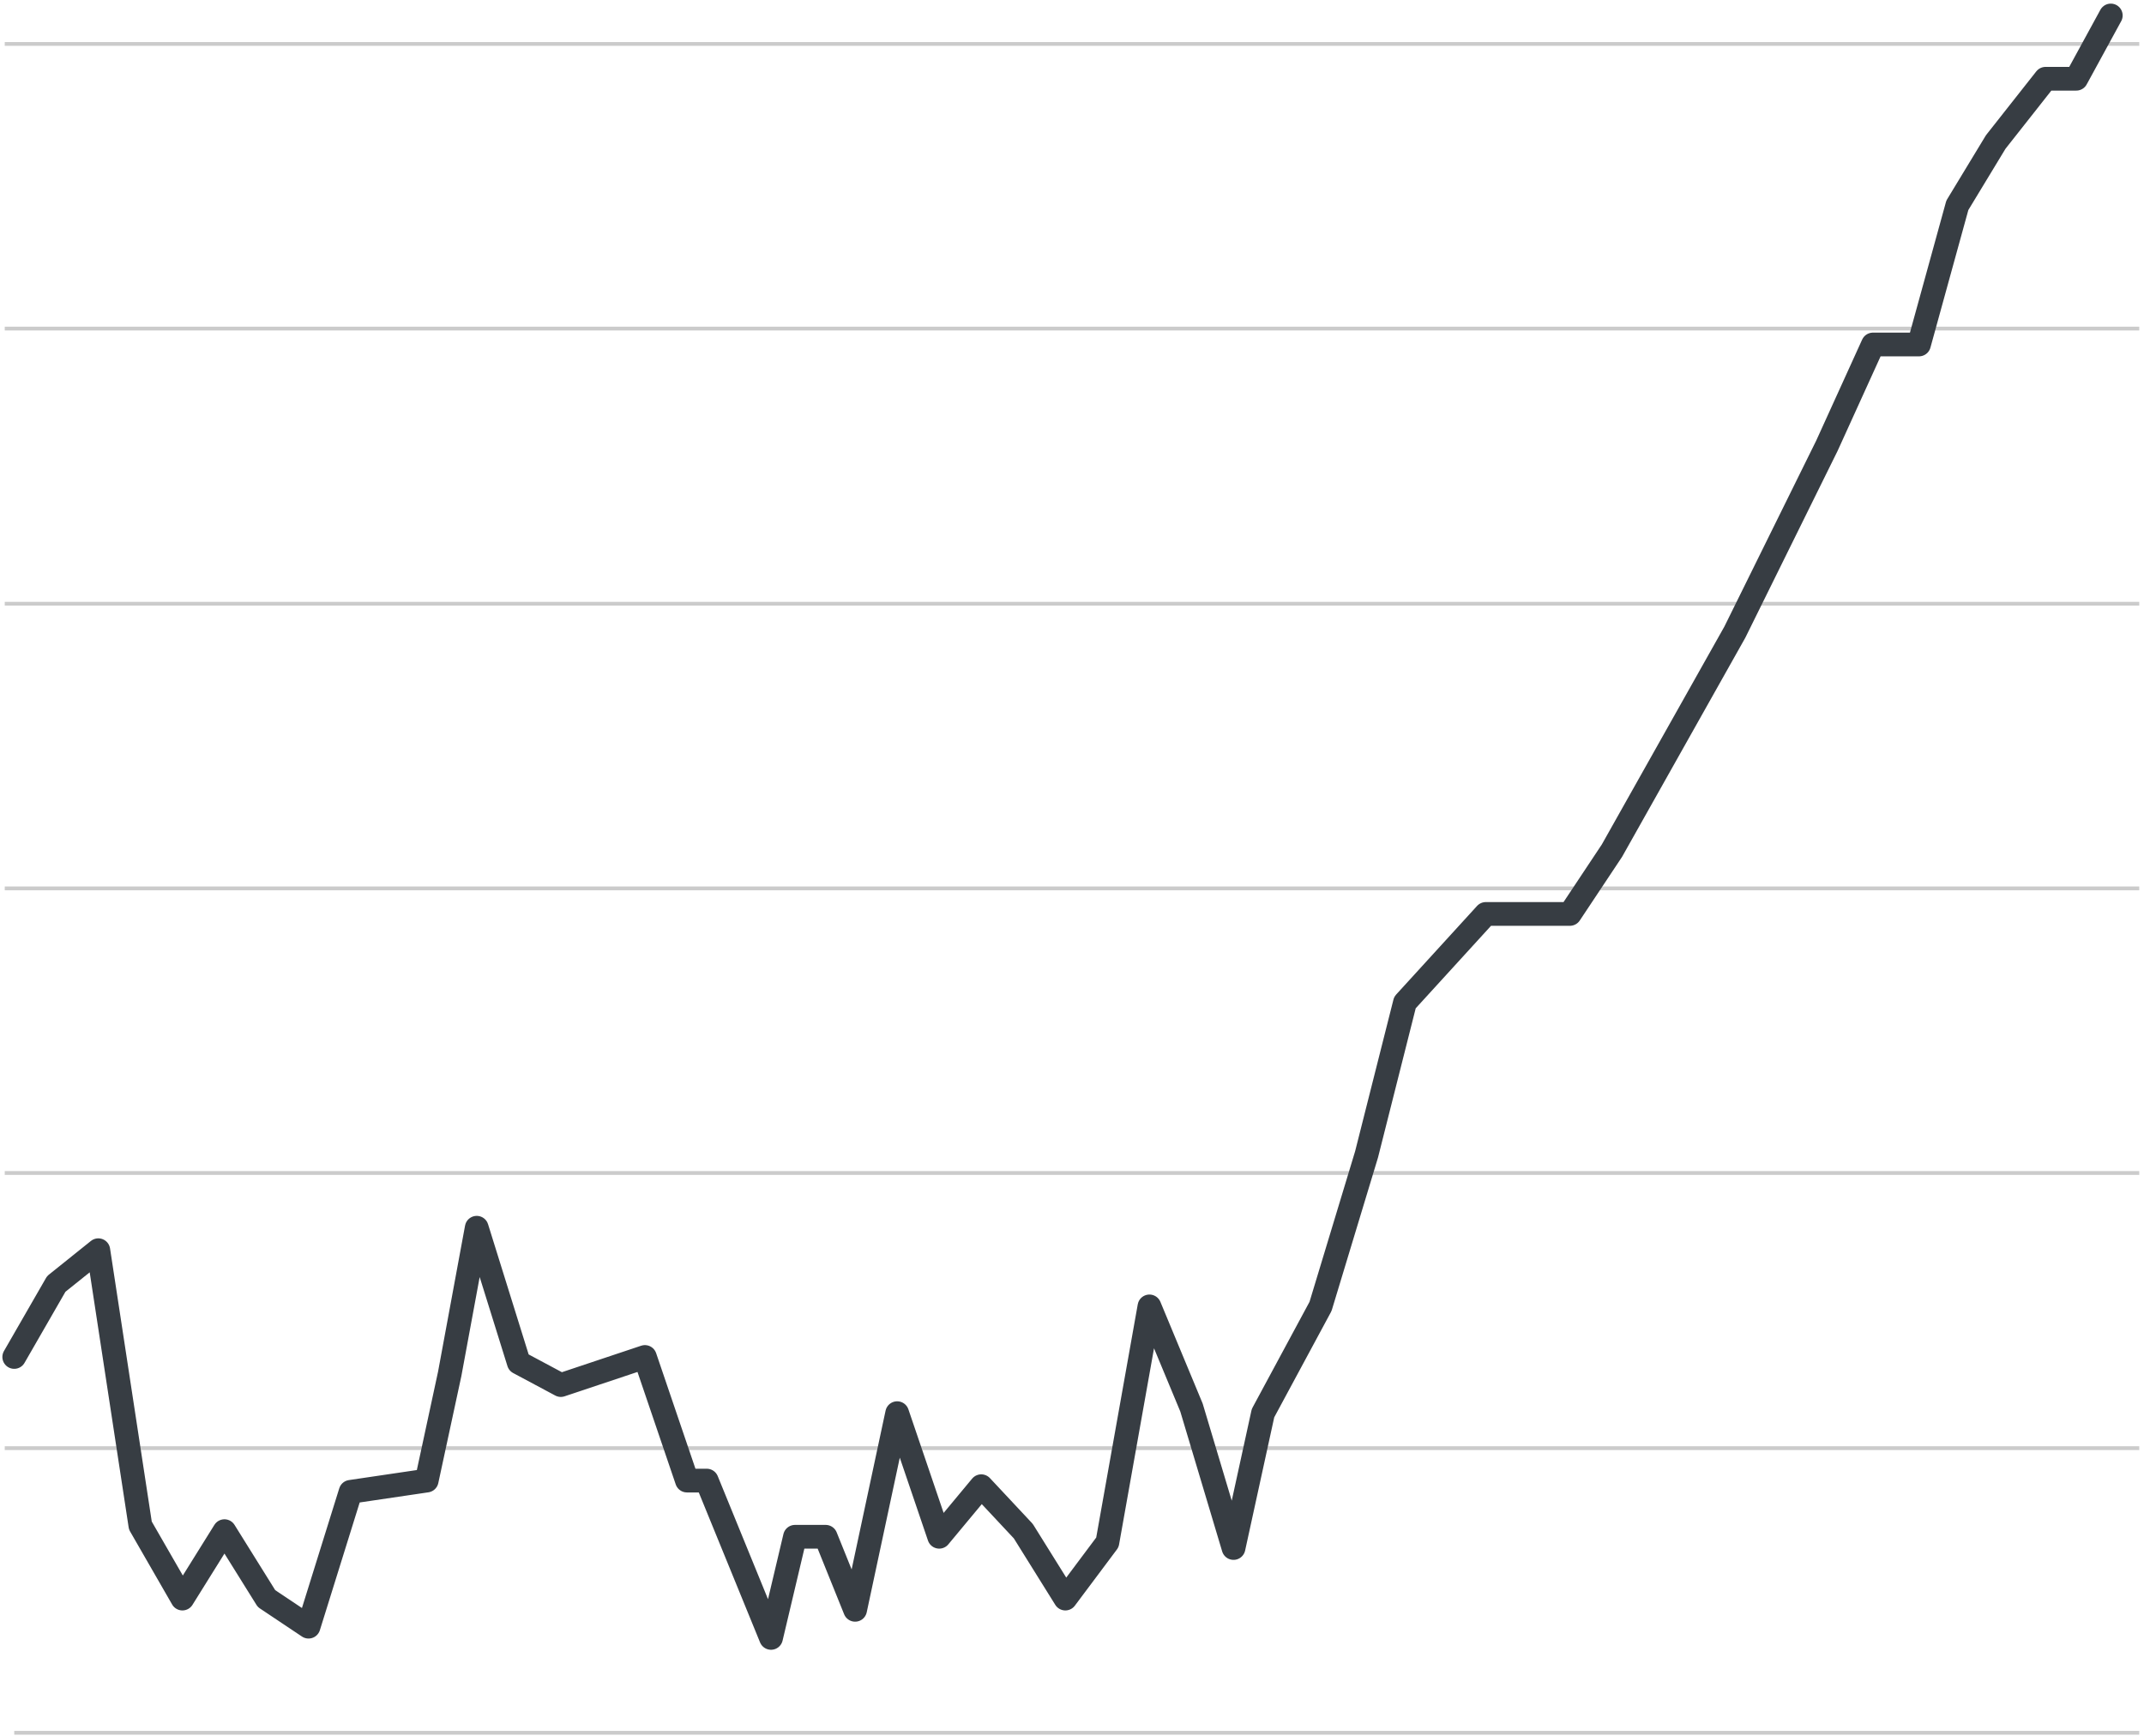 <svg width="226" height="183" viewBox="0 0 226 183" fill="none" xmlns="http://www.w3.org/2000/svg">
<path d="M1.5 182.631L225.5 182.631" stroke="#CBCBCB" stroke-width="0.4"/>
<path d="M0.5 152.631H225.5" stroke="#CBCBCB" stroke-width="0.4"/>
<path d="M0.5 123.631H225.5" stroke="#CBCBCB" stroke-width="0.4"/>
<path d="M0.5 93.631H225.5" stroke="#CBCBCB" stroke-width="0.4"/>
<path d="M0.5 63.631H225.5" stroke="#CBCBCB" stroke-width="0.4"/>
<path d="M0.5 34.631H225.5" stroke="#CBCBCB" stroke-width="0.4"/>
<path d="M0.5 4.631H225.5" stroke="#CBCBCB" stroke-width="0.4"/>
<path d="M1.5 143.021L5.932 135.322L10.364 131.769L14.796 160.787L19.228 168.486L23.66 161.379L28.092 168.486L32.524 171.447L36.956 157.234L44.979 156.049L47.405 144.797L50.252 129.4L54.684 143.613L59.116 145.982L67.98 143.021L72.412 156.049H74.498L81.275 172.631L83.799 161.971H87.034L90.139 169.67L94.571 148.943L99.003 161.971L103.435 156.642L107.867 161.379L112.299 168.486L116.731 162.564L121.163 137.691L125.595 148.351L130.027 163.156L133.133 148.943L139.198 137.691L144.051 121.668L148.095 105.663L156.619 96.327H165.483L169.915 89.658L182.871 66.627L192.576 46.978L197.429 36.308H202.281L206.325 21.637L210.369 14.968L215.626 8.3H218.861L222.5 1.631" stroke="#373D43" stroke-width="2.5" stroke-linecap="round" stroke-linejoin="round"/>
</svg>
